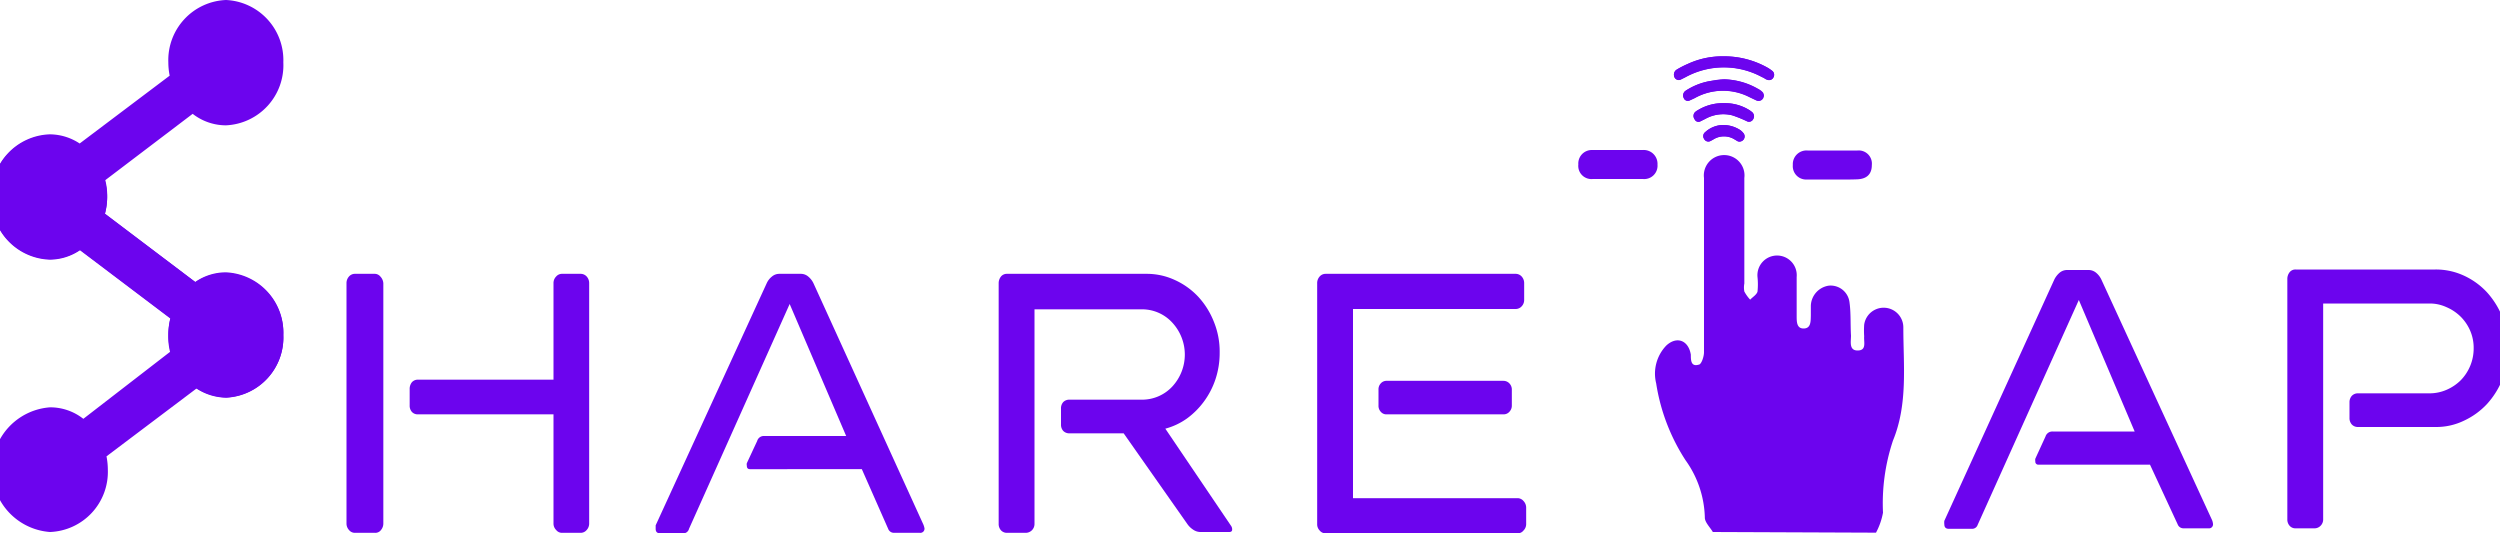 <svg id="Layer_1" data-name="Layer 1" xmlns="http://www.w3.org/2000/svg" viewBox="0 0 150 32"><defs><style>.cls-1{fill:#6c04ee;}</style></defs><path class="cls-1" d="M103.41,3.38a4.94,4.94,0,0,0-2.14.46,5.45,5.45,0,0,0-.68.35.36.36,0,0,0-.12.45.28.28,0,0,0,.39.13l.26-.13a4.8,4.8,0,0,1,4.62,0c.1,0,.2.11.3.15a.29.29,0,0,0,.37-.15.3.3,0,0,0-.1-.4,2.2,2.2,0,0,0-.25-.17A5.31,5.31,0,0,0,103.41,3.38Zm0,1.38c-.28,0-.56.06-.84.11a3.89,3.89,0,0,0-1.42.57.34.34,0,0,0-.12.44.26.26,0,0,0,.37.14l.28-.13A3.49,3.49,0,0,1,105,5.83l.42.2a.29.29,0,0,0,.37-.13.31.31,0,0,0-.07-.41.94.94,0,0,0-.23-.16A4.24,4.24,0,0,0,103.45,4.76Zm0,1.43a2.87,2.87,0,0,0-1.56.43.62.62,0,0,0-.18.14.33.33,0,0,0,0,.39.25.25,0,0,0,.35.13l.3-.15a2.21,2.21,0,0,1,1.61-.21,7.18,7.18,0,0,1,.87.35.28.28,0,0,0,.39-.13.33.33,0,0,0-.09-.43L105,6.63A2.75,2.75,0,0,0,103.46,6.19Zm-.1,1.31a1.63,1.63,0,0,0-1,.43.3.3,0,0,0-.06.41.28.28,0,0,0,.38.12l.15-.08a1.2,1.2,0,0,1,1.32,0l.17.1a.31.31,0,0,0,.32-.51.87.87,0,0,0-.23-.2A1.89,1.89,0,0,0,103.36,7.5Z"/><path class="cls-1" d="M103.41,3.38a5.31,5.31,0,0,1,2.65.68,2.2,2.2,0,0,1,.25.17.3.3,0,0,1,.1.4.29.29,0,0,1-.37.15c-.1,0-.2-.1-.3-.15a4.8,4.8,0,0,0-4.62,0l-.26.13a.28.28,0,0,1-.39-.13.36.36,0,0,1,.12-.45,5.45,5.45,0,0,1,.68-.35A4.94,4.94,0,0,1,103.41,3.38Z"/><path class="cls-1" d="M103.45,4.76a4.24,4.24,0,0,1,2,.57.94.94,0,0,1,.23.16.31.31,0,0,1,.07.41.29.29,0,0,1-.37.13l-.42-.2a3.49,3.49,0,0,0-3.29.06l-.28.13a.26.26,0,0,1-.37-.14.34.34,0,0,1,.12-.44,3.89,3.89,0,0,1,1.42-.57C102.89,4.82,103.17,4.79,103.45,4.76Z"/><path class="cls-1" d="M103.46,6.19a2.75,2.75,0,0,1,1.54.44l.11.08a.33.33,0,0,1,.09.43.28.28,0,0,1-.39.13,7.18,7.18,0,0,0-.87-.35,2.21,2.21,0,0,0-1.61.21l-.3.15a.25.25,0,0,1-.35-.13.33.33,0,0,1,0-.39.62.62,0,0,1,.18-.14A2.87,2.87,0,0,1,103.46,6.19Z"/><path class="cls-1" d="M103.36,7.5a1.89,1.89,0,0,1,1,.27.87.87,0,0,1,.23.2.31.31,0,0,1-.32.51l-.17-.1a1.2,1.2,0,0,0-1.32,0l-.15.08a.28.28,0,0,1-.38-.12.3.3,0,0,1,.06-.41A1.63,1.63,0,0,1,103.36,7.5Z"/><path class="cls-1" d="M102.77,31.92c-.17-.29-.49-.59-.48-.88a6.14,6.14,0,0,0-1.16-3.43A11.77,11.77,0,0,1,99.37,23a2.43,2.43,0,0,1,.61-2.27c.63-.58,1.33-.31,1.47.55,0,.32,0,.74.47.6.16,0,.32-.48.32-.74,0-3.31,0-6.61,0-9.91,0-.19,0-.37,0-.55a1.22,1.22,0,1,1,2.42,0c0,2.11,0,4.22,0,6.33a1.28,1.28,0,0,0,0,.48,2.32,2.32,0,0,0,.35.49c.15-.16.38-.29.44-.48a4.26,4.26,0,0,0,0-.88,1.18,1.18,0,1,1,2.35,0c0,.78,0,1.56,0,2.34,0,.35,0,.76.43.75s.41-.43.42-.78c0-.18,0-.37,0-.55a1.26,1.26,0,0,1,1.07-1.24,1.14,1.14,0,0,1,1.25,1c.09.65.05,1.33.09,2,0,.36-.13.9.41.89s.35-.51.38-.85a5.21,5.21,0,0,1,0-.69,1.18,1.18,0,0,1,2.35.16c0,2.28.28,4.59-.62,6.78a11.89,11.89,0,0,0-.6,4.33,4.1,4.1,0,0,1-.42,1.2Z"/><path class="cls-1" d="M97.11,9c.49,0,1,0,1.46,0a.83.83,0,0,1,.88.88.8.8,0,0,1-.88.86c-1,0-2,0-3,0a.79.79,0,0,1-.87-.87A.81.81,0,0,1,95.52,9C96.05,9,96.58,9,97.11,9Z"/><path class="cls-1" d="M109.9,10.77c-.49,0-1,0-1.47,0a.8.8,0,0,1-.86-.87.82.82,0,0,1,.88-.87c1,0,2,0,3,0a.79.79,0,0,1,.86.87c0,.61-.37.84-.88.86S110.43,10.77,109.9,10.77Z"/><path class="cls-1" d="M13.56,16.34a3.22,3.22,0,0,0-1.85.58L6.29,12.83a3.82,3.82,0,0,0,.14-1,3.88,3.88,0,0,0-.14-1l5.27-4a3.25,3.25,0,0,0,2,.69A3.61,3.61,0,0,0,17,3.74,3.61,3.61,0,0,0,13.56,0,3.61,3.61,0,0,0,10.1,3.74a4.17,4.17,0,0,0,.08.8L4.78,8.61A3.28,3.28,0,0,0,3,8.06,3.61,3.61,0,0,0-.5,11.8,3.62,3.62,0,0,0,3,15.55,3.29,3.29,0,0,0,4.78,15l5.44,4.11a3.93,3.93,0,0,0-.12,1,3.61,3.61,0,0,0,3.46,3.74A3.61,3.61,0,0,0,17,20.08,3.61,3.61,0,0,0,13.56,16.34Z"/><path class="cls-1" d="M3,15.58A3.25,3.25,0,0,0,4.82,15l5.41,4.09a4.27,4.27,0,0,0-.13,1,4.34,4.34,0,0,0,.13,1L5,25.13a3.21,3.21,0,0,0-2-.69,3.75,3.75,0,0,0,0,7.48,3.61,3.61,0,0,0,3.47-3.74,4.26,4.26,0,0,0-.08-.8l5.4-4.07a3.27,3.27,0,0,0,1.81.55A3.61,3.61,0,0,0,17,20.12a3.61,3.61,0,0,0-3.46-3.74,3.27,3.27,0,0,0-1.81.55L6.3,12.82a3.93,3.93,0,0,0,.13-1A3.62,3.62,0,0,0,3,8.1,3.61,3.61,0,0,0-.5,11.84,3.61,3.61,0,0,0,3,15.58Z"/><path class="cls-1" d="M20.79,17a.59.59,0,0,1,.15-.41.47.47,0,0,1,.37-.16h1.15a.44.44,0,0,1,.36.16A.64.64,0,0,1,23,17V31.4a.61.61,0,0,1-.14.4.42.42,0,0,1-.36.17H21.31a.45.45,0,0,1-.37-.17.57.57,0,0,1-.15-.4Zm3.79,6.35a.63.63,0,0,1,.13-.41.47.47,0,0,1,.37-.16h8.13V17a.56.56,0,0,1,.16-.41.46.46,0,0,1,.35-.16h1.1a.49.49,0,0,1,.38.16.59.59,0,0,1,.15.41V31.4a.57.57,0,0,1-.15.4.47.47,0,0,1-.38.17h-1.1a.44.44,0,0,1-.35-.17.54.54,0,0,1-.16-.4V24.86H25.08a.46.46,0,0,1-.37-.15.56.56,0,0,1-.13-.39Z"/><path class="cls-1" d="M55.41,31.49a1.25,1.25,0,0,1,.06.21.25.25,0,0,1-.28.27H53.63a.37.37,0,0,1-.34-.24l-1.58-3.58H45c-.13,0-.19-.07-.19-.21a.34.34,0,0,1,0-.15l.62-1.33a.41.41,0,0,1,.41-.3h4.93l-3.39-7.92L41.34,31.73A.35.35,0,0,1,41,32H39.62c-.19,0-.28-.09-.28-.27,0,0,0-.09,0-.21L46,17a1.07,1.07,0,0,1,.32-.41.68.68,0,0,1,.43-.16h1.31a.68.68,0,0,1,.43.16,1.17,1.17,0,0,1,.32.41Z"/><path class="cls-1" d="M59.92,17a.64.64,0,0,1,.14-.41.45.45,0,0,1,.36-.16h8.36a4,4,0,0,1,1.71.37,4.42,4.42,0,0,1,1.4,1,4.82,4.82,0,0,1,.94,1.5,4.72,4.72,0,0,1,.35,1.85,5,5,0,0,1-.25,1.6,4.8,4.8,0,0,1-.7,1.35,4.71,4.71,0,0,1-1,1,4,4,0,0,1-1.31.62l3.95,5.84a.37.37,0,0,1,.06.21c0,.1-.06.15-.17.15H72a.78.78,0,0,1-.41-.14,1.26,1.26,0,0,1-.35-.34L67.42,26H64.16a.5.5,0,0,1-.37-.15.56.56,0,0,1-.13-.39v-.94a.56.56,0,0,1,.13-.39.5.5,0,0,1,.37-.15H68.5a2.47,2.47,0,0,0,1.83-.78,2.82,2.82,0,0,0,0-3.85,2.45,2.45,0,0,0-1.83-.79H62.07V31.43a.53.53,0,0,1-.53.54H60.42a.48.48,0,0,1-.36-.15.56.56,0,0,1-.14-.39Z"/><path class="cls-1" d="M81.18,29.89h9.88a.47.47,0,0,1,.35.17.58.58,0,0,1,.16.4v1a.54.54,0,0,1-.16.37.44.44,0,0,1-.35.17H79.53a.45.45,0,0,1-.35-.17.53.53,0,0,1-.15-.37V17a.59.59,0,0,1,.15-.41.47.47,0,0,1,.35-.16H90.92a.49.49,0,0,1,.38.16.59.59,0,0,1,.15.41v1a.55.55,0,0,1-.15.38.49.49,0,0,1-.38.16H81.18Zm1.53-6.5a.52.52,0,0,1,.14-.39.46.46,0,0,1,.36-.15h7a.49.49,0,0,1,.35.15.53.53,0,0,1,.15.39v.93a.53.53,0,0,1-.15.39.45.45,0,0,1-.35.15h-7a.43.43,0,0,1-.36-.15.52.52,0,0,1-.14-.39Z"/><path class="cls-1" d="M132.73,31.22a.85.85,0,0,1,.05.21.24.24,0,0,1-.27.27H131a.37.37,0,0,1-.34-.24L129,27.88h-6.68a.18.18,0,0,1-.2-.21.33.33,0,0,1,0-.15l.61-1.33a.43.43,0,0,1,.42-.3h4.93L124.73,18l-6.07,13.49a.35.35,0,0,1-.33.24h-1.39c-.19,0-.28-.09-.28-.27a.85.85,0,0,1,0-.21l6.6-14.48a1.3,1.3,0,0,1,.32-.41.7.7,0,0,1,.44-.16h1.31a.7.7,0,0,1,.43.16,1.17,1.17,0,0,1,.32.41Z"/><path class="cls-1" d="M137.24,16.74a.64.64,0,0,1,.14-.41.44.44,0,0,1,.36-.16h8.39a4,4,0,0,1,1.71.37,4.38,4.38,0,0,1,1.38,1,5,5,0,0,1,.93,1.5,4.91,4.91,0,0,1,.35,1.85,4.93,4.93,0,0,1-1.28,3.35,4.45,4.45,0,0,1-1.38,1,3.82,3.82,0,0,1-1.71.38h-4.66a.49.49,0,0,1-.36-.15.56.56,0,0,1-.14-.39v-.93a.57.57,0,0,1,.14-.4.49.49,0,0,1,.36-.15h4.32a2.55,2.55,0,0,0,1-.21,2.76,2.76,0,0,0,.85-.57,2.73,2.73,0,0,0,.78-1.93,2.59,2.59,0,0,0-.21-1.05,2.71,2.71,0,0,0-.57-.84,2.76,2.76,0,0,0-.85-.57,2.4,2.4,0,0,0-1-.22h-6.4V31.16a.53.53,0,0,1-.16.39.5.5,0,0,1-.37.15h-1.12a.46.46,0,0,1-.36-.15.56.56,0,0,1-.14-.39Z"/></svg>